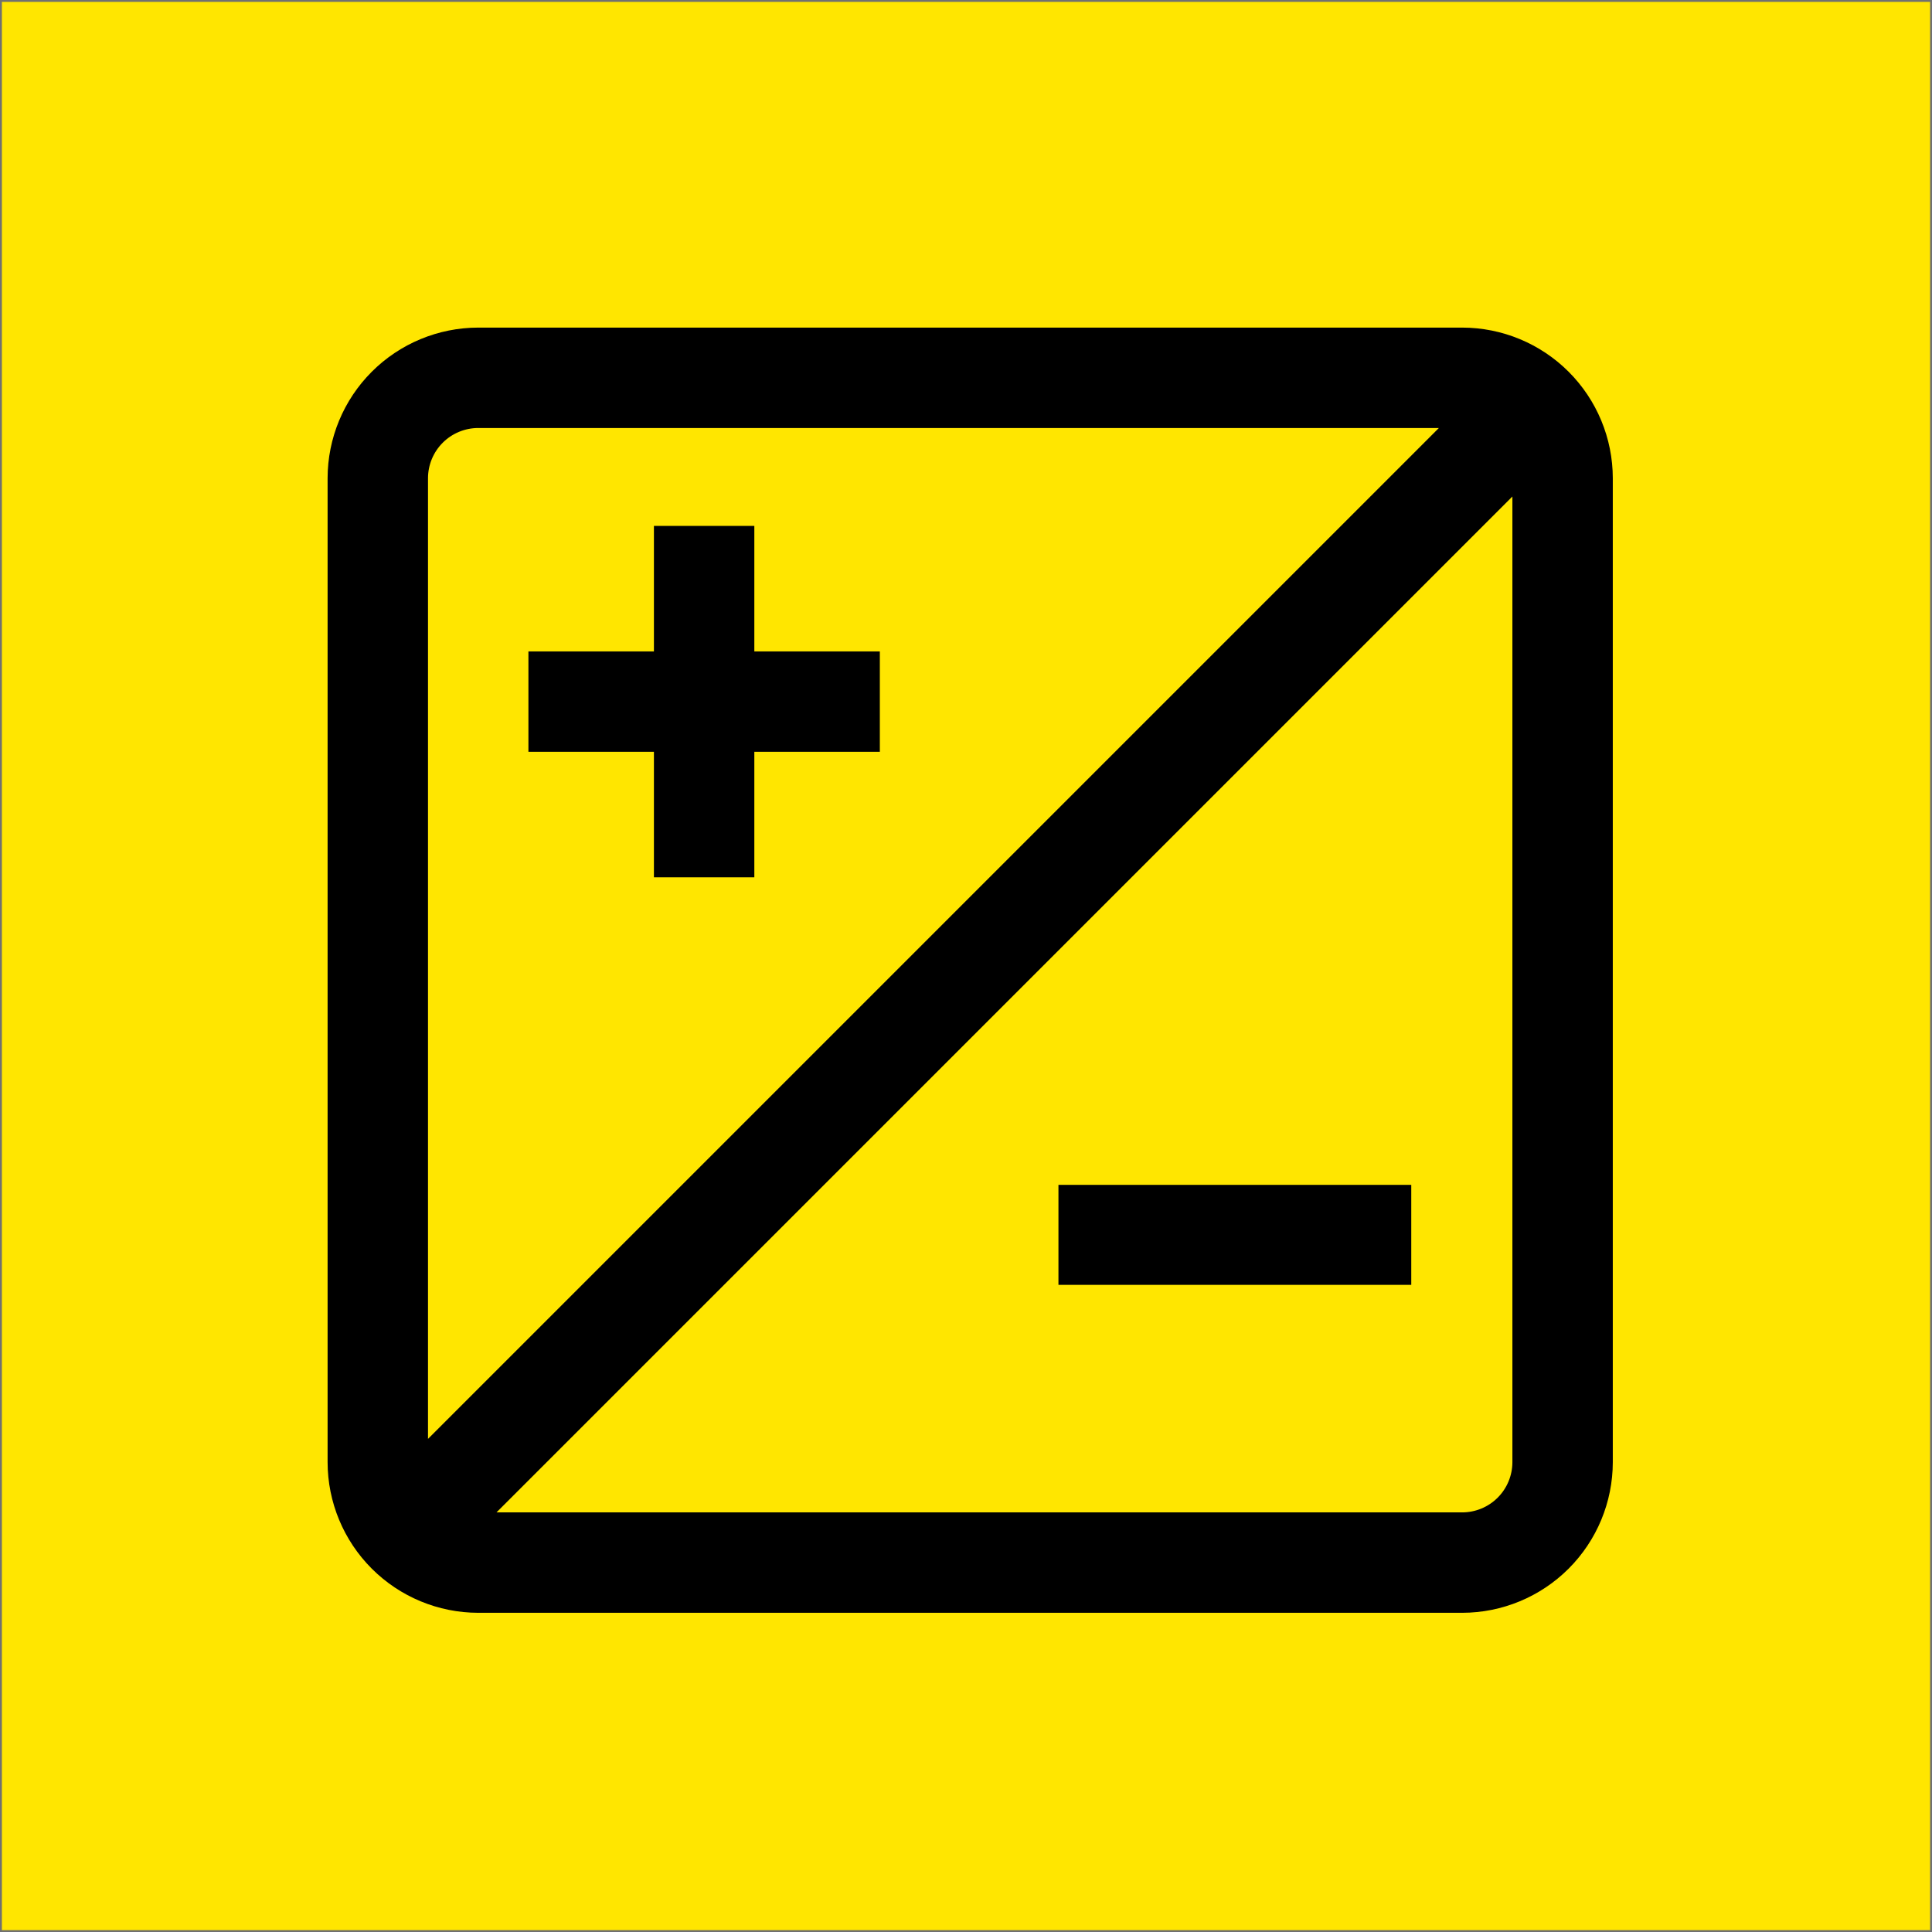 <svg width="1024" height="1024" viewBox="0 0 1024 1024" fill="none" xmlns="http://www.w3.org/2000/svg">
<g clip-path="url(#clip0_1_2)">
<path d="M1024 0H0V1024H1024V0Z" fill="#FFE600"/>
<path d="M1023.5 0.5H0.5V1023.5H1023.5V0.5Z" stroke="#707070"/>
<path d="M399.809 345.261V278.739H346.592V345.261H280.07V398.478H346.592V465H399.809V398.478H466.331V345.261H399.809Z" fill="black"/>
<path d="M748 628H561V681H748V628Z" fill="black"/>
<path d="M774.992 173.635H253.461C232.297 173.659 212.007 182.077 197.042 197.042C182.077 212.007 173.659 232.297 173.635 253.461L173.635 774.991C173.659 796.155 182.077 816.445 197.042 831.41C212.007 846.375 232.297 854.793 253.461 854.817H774.991C796.155 854.793 816.445 846.375 831.41 831.41C846.375 816.445 854.793 796.155 854.817 774.991V253.461C854.793 232.297 846.375 212.007 831.41 197.042C816.445 182.077 796.156 173.659 774.992 173.635V173.635ZM226.852 762.635V253.461C226.86 246.406 229.666 239.643 234.654 234.654C239.643 229.666 246.406 226.86 253.461 226.852H762.635L226.852 762.635ZM801.6 774.988C801.592 782.043 798.786 788.806 793.798 793.795C788.809 798.783 782.046 801.589 774.991 801.597H263.153L801.6 263.153V774.988Z" fill="black"/>
</g>
<defs>
<clipPath id="clip0_1_2">
<rect width="1024" height="1024" fill="white"/>
</clipPath>
</defs>
</svg>
